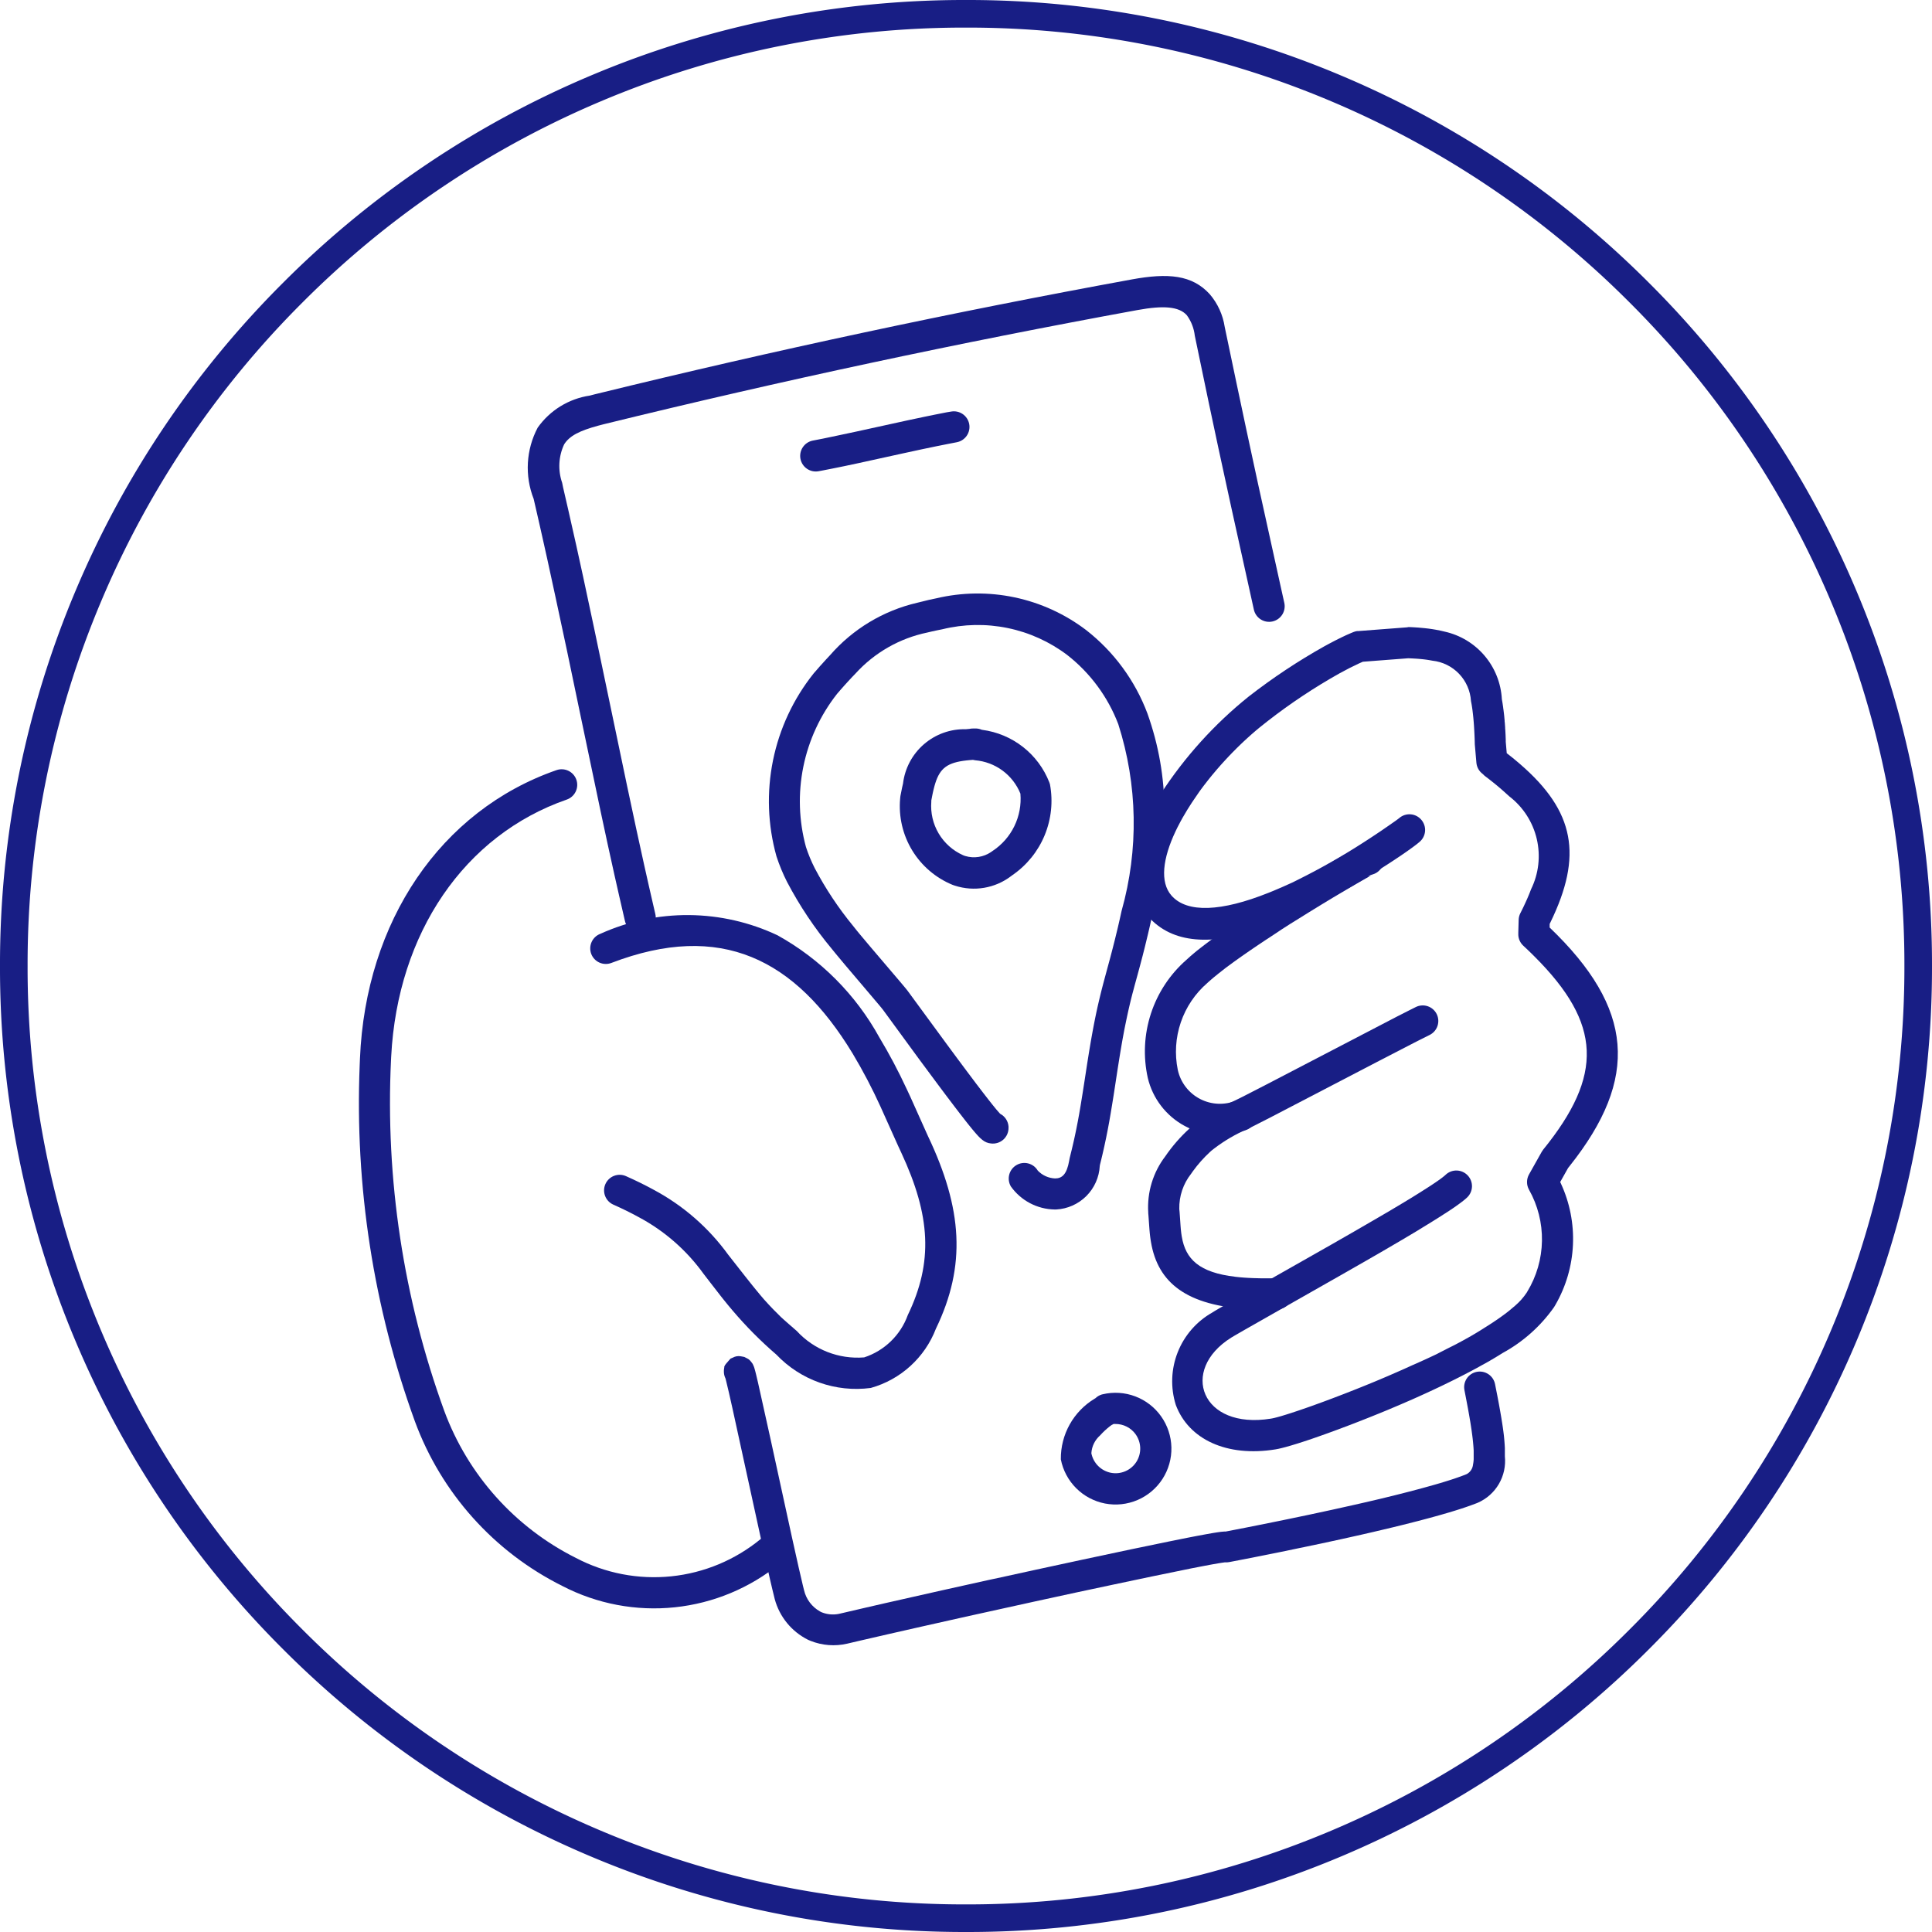 <svg xmlns="http://www.w3.org/2000/svg" xmlns:xlink="http://www.w3.org/1999/xlink" width="70" height="70" viewBox="0 0 70 70">
  <defs>
    <clipPath id="clip-path">
      <path id="Path_53416" data-name="Path 53416" d="M1561.607-231.489a.565.565,0,0,1,.719.348.565.565,0,0,1-.348.719c-3.712,1.289-6.127,4.838-6.361,9.3l-.007.135a32.664,32.664,0,0,0,1.927,12.708,9.727,9.727,0,0,0,4.773,5.334,6.087,6.087,0,0,0,6.7-.69.565.565,0,0,1,.793.093.565.565,0,0,1-.093.793,7.211,7.211,0,0,1-7.886.823,10.854,10.854,0,0,1-5.349-5.969,33.783,33.783,0,0,1-2-12.9l.01-.244C1554.691-226,1557.4-230.027,1561.607-231.489Z" transform="translate(-1554.443 231.52)" fill="none"/>
    </clipPath>
    <clipPath id="clip-path-2">
      <path id="Path_53418" data-name="Path 53418" d="M1591.928-207.445a7.654,7.654,0,0,1,6.421.054,9.438,9.438,0,0,1,3.689,3.7,19.774,19.774,0,0,1,.987,1.862l.14.3.6,1.338.036.079c1.248,2.631,1.392,4.681.286,6.974a3.554,3.554,0,0,1-2.36,2.147,3.993,3.993,0,0,1-3.421-1.208,14.413,14.413,0,0,1-1.588-1.6l-.137-.163-.068-.083-.138-.171-.071-.089-.365-.47-.267-.346a6.883,6.883,0,0,0-2.361-2.063c-.275-.151-.577-.3-.912-.449a.565.565,0,0,1-.287-.745.565.565,0,0,1,.746-.287c.363.161.695.325,1,.492a7.974,7.974,0,0,1,2.705,2.357l.612.78.261.328.116.143.175.212.128.15.091.1.059.065.087.093.057.06.057.059.064.064.1.1.1.1.11.1.182.161.281.244a2.992,2.992,0,0,0,2.444.959,2.511,2.511,0,0,0,1.581-1.533c.926-1.922.826-3.6-.235-5.882l-.113-.243-.62-1.381-.015-.034a19.368,19.368,0,0,0-1.016-1.938c-2.076-3.423-4.774-4.8-8.741-3.281a.565.565,0,0,1-.729-.326A.565.565,0,0,1,1591.928-207.445Z" transform="translate(-1591.565 208.119)" fill="none"/>
    </clipPath>
    <clipPath id="clip-path-3">
      <path id="Path_53420" data-name="Path 53420" d="M1691.451-193.342a.565.565,0,0,1-.261.755l-.432.216-1.4.723-3.957,2.06-.692.352-.109.053-.022.01a5.668,5.668,0,0,0-1.185.694l-.1.078-.058.052a4.707,4.707,0,0,0-.621.7l-.063.09a1.986,1.986,0,0,0-.428,1.278l.01.1.015.208.022.32.01.119.015.132.014.092.005.031c.137.811.625,1.3,1.948,1.453l.147.016.155.013.161.01.168.008c.086,0,.174.005.266.007h.38l.2,0a.565.565,0,0,1,.579.55.565.565,0,0,1-.55.579q-.426.011-.807,0l-.188-.009c-2.284-.124-3.327-.954-3.576-2.433l-.013-.08-.011-.077-.01-.078-.009-.082-.012-.138-.017-.23-.019-.272-.008-.088c0-.009,0-.018,0-.027a3.04,3.04,0,0,1,.618-2.035,5.764,5.764,0,0,1,.869-1l.072-.064.019-.015a6.8,6.8,0,0,1,1.412-.873l.125-.056.3-.148.876-.45,4.719-2.456.482-.245.2-.1A.565.565,0,0,1,1691.451-193.342Z" transform="translate(-1680.989 193.66)" fill="none"/>
    </clipPath>
    <clipPath id="clip-path-4">
      <path id="Path_53422" data-name="Path 53422" d="M1688.312-219.678l.062-.029c.07-.031.094-.031.133-.017l.054.022.052.019.034.01a.565.565,0,0,1,.385.7.565.565,0,0,1-.7.385.427.427,0,0,1,.095.038l.025.016.017.012c.015.01.025.011.055,0l.038-.017.1-.048-.123.066-.137.076-.351.2-.315.184-.261.155-.272.162-.421.255-.43.264-.364.227-.323.2-.312.2-.3.2-.29.19-.186.124-.181.122-.175.119-.25.173-.159.112-.153.109-.216.158-.135.1-.127.1-.12.094-.165.134-.1.085-.092.081-.043.039a3.291,3.291,0,0,0-1.074,3.154,1.561,1.561,0,0,0,2.14,1.1.565.565,0,0,1,.69.4.565.565,0,0,1-.4.69,2.679,2.679,0,0,1-3.517-1.9,4.414,4.414,0,0,1,1.4-4.28l.049-.044.1-.091.112-.095.12-.1.128-.1.136-.105.071-.054.147-.11.154-.113.161-.116.168-.119.175-.122.181-.125.188-.128.293-.2.306-.2.319-.207.331-.211.458-.288.263-.164.291-.179.432-.263.28-.168.271-.161.26-.153.346-.2.308-.174.133-.073.1-.051Z" transform="translate(-1680.366 219.734)" fill="none"/>
    </clipPath>
    <clipPath id="clip-path-5">
      <path id="Path_53424" data-name="Path 53424" d="M1688.391-254.318l.08,0,.155.008.151.01q.112.008.219.02l.14.016.136.019.132.022q.1.017.191.038l.122.029a2.652,2.652,0,0,1,2.08,2.451l.025.144.022.149c0,.025.007.051.01.076l.019.156.009.08.015.163c0,.028,0,.055.007.083l.012.17c0,.029,0,.058.005.087l.01.177.007.182,0,.075.036.414.036.028.078.061.152.122.073.061.143.121c1.987,1.717,2.276,3.322,1.1,5.738l-.027.056,0,.129,0,0c3.05,2.923,3.261,5.455.718,8.649l-.049.061-.287.511.025.053a4.781,4.781,0,0,1-.2,4.4l-.049.082a5.493,5.493,0,0,1-1.86,1.659l-.176.109-.091.055-.186.11-.095.055-.2.11-.2.111-.208.111-.214.112-.219.112-.226.113-.115.057-.234.114-.119.057-.242.114-.248.115-.253.115-.259.116c-.294.13-.6.259-.9.385l-.3.123-.38.153-.376.148-.369.142-.359.135-.346.127-.249.089-.239.084-.228.078-.215.071-.2.064-.244.074-.163.046-.145.038-.086.02-.039.009-.073.014-.032.006c-1.77.287-3.15-.362-3.616-1.612a2.862,2.862,0,0,1,1.33-3.35l.094-.059.107-.063.784-.451,3.322-1.885.752-.431.763-.442.6-.35.527-.315.269-.163.3-.187.263-.167.139-.09.163-.109.105-.073.062-.044.08-.06.065-.052.035-.03.015-.014a.565.565,0,0,1,.8.02.565.565,0,0,1-.019.8l-.042.038-.048.041-.054.044-.061.047-.067.05-.112.081-.082.058-.184.124-.155.1-.228.146-.254.159-.279.171-.3.184-.505.3-.663.388-.631.364-.982.561-3.423,1.945-.379.219-.1.06c-1.885,1.182-1.079,3.342,1.438,2.934l.055-.01.065-.014.114-.029.133-.037.2-.061.173-.055.253-.084.277-.095.221-.078.391-.142.33-.123.429-.164.441-.173.269-.108.27-.11.191-.079c.286-.119.571-.241.847-.364l.236-.105.231-.105.227-.1.222-.1.216-.1.212-.1.1-.052.3-.154.2-.1.1-.051.187-.1.092-.05.179-.1.087-.049.17-.1.164-.1.158-.1.151-.095.145-.094.138-.093.131-.091.063-.045.121-.089.058-.044.11-.087.1-.085.1-.084a2.289,2.289,0,0,0,.412-.466l.021-.036a3.658,3.658,0,0,0,.063-3.694.565.565,0,0,1,0-.553l.46-.819a.566.566,0,0,1,.053-.079c2.184-2.694,2.128-4.561-.316-7l-.157-.155-.081-.078-.167-.157a.565.565,0,0,1-.18-.386v-.09l.013-.462a.57.57,0,0,1,.061-.239l.039-.077.074-.151c.024-.05.047-.1.069-.148l.065-.144.06-.141.028-.069.053-.137a2.729,2.729,0,0,0-.786-3.364l-.111-.1-.057-.052-.119-.105-.125-.107-.065-.054-.134-.108-.139-.11-.146-.111L1691.1-249a.564.564,0,0,1-.225-.4l-.059-.678,0-.033-.005-.168-.007-.162-.008-.156-.009-.15-.011-.144-.012-.138-.014-.133-.015-.127c0-.021-.005-.041-.008-.062l-.018-.12-.01-.058-.021-.112a1.568,1.568,0,0,0-1.395-1.46l-.1-.018-.1-.016-.109-.014-.056-.006-.115-.011-.12-.009-.124-.007-.129-.006h-.036l-1.634.125-.117.052-.037.017c-.2.092-.434.21-.7.357a20.746,20.746,0,0,0-2.595,1.725q-.146.112-.291.231l-.144.12-.142.123-.141.126-.139.128-.138.131-.136.133-.134.135-.132.137-.13.139-.128.14-.063.071-.124.142q-.092.107-.181.215l-.117.145-.057.073-.113.145-.109.146-.053.073-.1.146-.1.146c-.049.073-.1.146-.144.219l-.092.145q-.089.145-.171.289l-.079.143q-.058.107-.111.213l-.068.14c-.46.975-.577,1.839-.146,2.328.565.643,1.812.58,3.512-.1l.188-.076q.331-.138.683-.3l.2-.1a24.187,24.187,0,0,0,2.343-1.33l.261-.169.207-.137.2-.134.228-.157.287-.2.073-.053.061-.046.008-.007a.565.565,0,0,1,.8.062.565.565,0,0,1-.062.8l-.058.048-.068.054-.121.091-.093.067-.155.11-.174.12-.257.172-.21.137-.222.142-.233.147-.161.1-.248.151-.254.152-.259.151-.262.15-.176.1-.263.144-.175.093-.174.091-.172.088-.17.085-.1.048-.2.094-.195.09q-.193.088-.382.168l-.188.078-.185.074-.183.07-.18.066-.178.062c-1.827.619-3.258.563-4.144-.445-.957-1.088-.668-2.655.458-4.434a15,15,0,0,1,3.192-3.531,21.85,21.85,0,0,1,2.738-1.818l.154-.084.213-.112.13-.066.12-.059.162-.077.049-.022.131-.057.075-.031.033-.013a.569.569,0,0,1,.118-.031l.041,0,1.753-.134.031,0Z" transform="translate(-1678.388 254.318)" fill="none"/>
    </clipPath>
    <clipPath id="clip-path-6">
      <path id="Path_53426" data-name="Path 53426" d="M1613.173-137.338l.084-.036a.433.433,0,0,1,.269-.051l.064.011.081.016.087.044.038.02.028.017.011.008.021.018.037.037.06.076.015.021.01.018.011.022a.738.738,0,0,1,.035.082l.019.062.025.09.031.123.069.291.457,2.059.77,3.533.242,1.086.158.679.041.165a1.194,1.194,0,0,0,.577.769l.04.021.042.018a1.094,1.094,0,0,0,.575.055l.058-.012.919-.214.718-.165,2.07-.467,1.675-.372.468-.1,1.228-.269,1.7-.367,1.782-.379,1.354-.28.691-.139.331-.064.35-.065.231-.041.151-.024.084-.012.072-.009c.043-.005.08-.008.115-.01h.048l.7-.136.694-.138c1.111-.223,2.222-.457,3.258-.692l.4-.091.382-.089.367-.088.354-.087.171-.043.285-.073.339-.089.215-.058.205-.057.2-.056.186-.054.175-.053.166-.052.079-.025.15-.05.139-.049.129-.047.118-.046.032-.015a.443.443,0,0,0,.216-.34l.01-.057.008-.062.005-.067c0-.012,0-.024,0-.036l0-.075c0-.013,0-.026,0-.04v-.084l0-.09-.006-.1-.008-.1-.01-.108-.012-.115-.015-.122-.027-.2-.021-.139-.023-.147-.04-.234-.045-.252-.069-.364-.058-.3a.565.565,0,0,1,.443-.665.565.565,0,0,1,.665.443l.084.426.055.29.048.267.042.245.036.226.021.141.018.134.016.128.012.122.01.117.008.112.006.108c0,.035,0,.07,0,.1v.1c0,.034,0,.067,0,.1a1.652,1.652,0,0,1-.985,1.685l-.064.025-.136.051-.146.052-.077.027-.162.054-.172.055-.09.028-.187.057-.3.087-.211.059-.22.06-.229.061-.362.094-.344.087-.359.088-.374.089-.387.091-.4.092c-.93.211-1.917.421-2.912.623l-.939.188-.766.149-.163.031a.571.571,0,0,1-.141.009l-.017,0-.12.017-.129.021-.219.038-.34.064-.412.08-.487.1-.932.191-1.376.29-1.41.3-1.451.315-2.515.554-1.6.359-1.186.269-1.025.236-.484.113a2.225,2.225,0,0,1-1.323-.1l-.078-.033-.024-.011a2.32,2.32,0,0,1-1.2-1.471l-.086-.352-.084-.358-.257-1.143-1.105-5.059-.129-.573-.1-.419-.023-.091-.009-.018a.56.56,0,0,1-.049-.208v-.037l0-.039.014-.1,0-.021.007-.02.01-.021.006-.011.017-.025.037-.047.077-.089Z" transform="translate(-1612.916 137.43)" fill="none"/>
    </clipPath>
    <clipPath id="clip-path-7">
      <path id="Path_53428" data-name="Path 53428" d="M1603.485-310.49c1.311-.24,2.186-.168,2.827.539a2.374,2.374,0,0,1,.539,1.184l.424,2.022.352,1.661.422,1.957.814,3.694.147.662a.565.565,0,0,1-.429.674.565.565,0,0,1-.674-.429l-.812-3.675-.472-2.173-.356-1.675-.5-2.4a1.552,1.552,0,0,0-.29-.745c-.284-.314-.839-.359-1.787-.186q-9.71,1.775-19.291,4.125l-.084.021-.16.042c-.694.188-1.046.373-1.238.678a1.853,1.853,0,0,0-.072,1.393l.032.158.019.083.173.752.287,1.274.249,1.137.4,1.875,1.195,5.715.338,1.583.281,1.283.164.729.15.655.088.381a.565.565,0,0,1-.422.678.565.565,0,0,1-.678-.422l-.218-.948-.164-.726-.245-1.112-.242-1.127-.752-3.586-.484-2.319L1582.6-299l-.29-1.337-.177-.794-.126-.559-.129-.563-.066-.287a3.1,3.1,0,0,1,.146-2.579,2.817,2.817,0,0,1,1.888-1.162l.184-.048.1-.024Q1593.742-308.709,1603.485-310.49Z" transform="translate(-1581.617 310.614)" fill="none"/>
    </clipPath>
    <clipPath id="clip-path-8">
      <path id="Path_53430" data-name="Path 53430" d="M1626.165-259.46a6.5,6.5,0,0,1,5.437,1.148,6.914,6.914,0,0,1,2.221,3.021c.82,2.309.8,4.568.093,7.683l-.072.309q-.055.234-.115.475l-.082.324c-.028.109-.057.219-.087.33l-.091.337-.107.39-.056.211-.027.1-.051.2-.048.2-.046.2-.044.2-.042.2-.041.2c-.007.034-.013.068-.02.1l-.059.316-.039.221-.039.231-.04.243-.062.391-.149.973-.056.347-.053.32-.052.3-.053.283-.054.273-.057.27-.04.181-.042.183-.045.188-.043.173-.007.041a1.67,1.67,0,0,1-1.581,1.58h-.055a1.986,1.986,0,0,1-1.584-.833.565.565,0,0,1,.2-.775.565.565,0,0,1,.774.2.922.922,0,0,0,.626.283c.254,0,.424-.148.511-.64l.01-.056.01-.049.068-.276.042-.177.04-.174.038-.173.054-.26.052-.266.051-.278.051-.3.07-.431.076-.487.092-.6.064-.4.062-.371.041-.233.041-.224.041-.216.042-.211.043-.207.044-.2.046-.2.049-.205.052-.209.055-.213.059-.22.108-.4.089-.328.084-.322.08-.315q.058-.234.112-.461l.069-.3.065-.294a11.755,11.755,0,0,0-.12-6.762,5.8,5.8,0,0,0-1.849-2.506,5.378,5.378,0,0,0-4.528-.933l-.189.038-.181.039-.174.041a4.84,4.84,0,0,0-2.6,1.485l-.127.132-.13.14-.134.147-.137.155-.142.164a6.3,6.3,0,0,0-1.126,5.546,5.4,5.4,0,0,0,.316.764,12.411,12.411,0,0,0,1.395,2.1l.129.162.094.115.389.463,1.1,1.292.168.2.088.109,1.4,1.909.376.509.376.505.336.447.239.313.211.272.128.162.14.173.087.1.064.073.015.008a.565.565,0,0,1,.289.456v.037a.566.566,0,0,1-.635.574.565.565,0,0,1-.315-.131,1.26,1.26,0,0,1-.146-.135l-.07-.077-.064-.074-.072-.085-.122-.15-.139-.175-.208-.268-.175-.228-.325-.429-.289-.386-.668-.9-1.317-1.8-.055-.069-.063-.077-.647-.764-.617-.726-.333-.4-.075-.092-.064-.079a13.867,13.867,0,0,1-1.627-2.434,6.519,6.519,0,0,1-.382-.924,7.418,7.418,0,0,1,1.345-6.625c.156-.181.305-.35.451-.508l.144-.154a5.986,5.986,0,0,1,3.156-1.9l.192-.047Q1625.9-259.408,1626.165-259.46Z" transform="translate(-1620.081 259.617)" fill="none"/>
    </clipPath>
    <clipPath id="clip-path-9">
      <path id="Path_53432" data-name="Path 53432" d="M1643.91-238.063a.564.564,0,0,1,.247.042l.015.007.013,0a3.034,3.034,0,0,1,2.427,1.9l.024.072a3.268,3.268,0,0,1-1.358,3.29l-.058.043a2.225,2.225,0,0,1-2.025.341l-.071-.024-.024-.009a3.081,3.081,0,0,1-1.893-3.114l.007-.073.005-.036q.028-.158.06-.3l.033-.143a2.236,2.236,0,0,1,2.278-1.97l.132-.012.03-.006a.558.558,0,0,1,.107-.008l.034,0Zm.015,1.151-.081-.015-.116.009-.112.011c-.685.077-.96.271-1.136.832l-.027.092c-.009.032-.018.064-.026.1l-.024.1-.024.111-.023.118-.019.1,0,.046a1.951,1.951,0,0,0,1.143,1.932l.043.018.045.015a1.1,1.1,0,0,0,.936-.146l.049-.035a2.256,2.256,0,0,0,1.012-2.08A1.944,1.944,0,0,0,1643.925-236.912Z" transform="translate(-1641.197 238.064)" fill="none"/>
    </clipPath>
    <clipPath id="clip-path-10">
      <path id="Path_53434" data-name="Path 53434" d="M1630.672-288.907a.565.565,0,0,1,.661.449.565.565,0,0,1-.449.661l-.294.057-.418.083-.571.119-.683.148-1.614.354-.5.106-.409.083-.382.075-.133.025a.565.565,0,0,1-.661-.449.565.565,0,0,1,.449-.661l.365-.071.478-.1.716-.152,1.9-.416.611-.129.347-.071.435-.086Z" transform="translate(-1625.207 288.917)" fill="none"/>
    </clipPath>
    <clipPath id="clip-path-11">
      <path id="Path_53436" data-name="Path 53436" d="M1668.44-131.488a2.024,2.024,0,0,1,2.121.8,2.023,2.023,0,0,1,.05,2.266,2.024,2.024,0,0,1-2.084.891,2.023,2.023,0,0,1-1.6-1.6,2.531,2.531,0,0,1,1.228-2.2l.028-.016.01-.01a.562.562,0,0,1,.215-.123Zm1.2,1.452a.9.9,0,0,0-.746-.377l-.056,0-.018.011-.031.016-.017.008-.026.018-.044.032-.024.019a2.7,2.7,0,0,0-.329.311.932.932,0,0,0-.316.646.9.9,0,0,0,.709.708.894.894,0,0,0,.921-.394A.894.894,0,0,0,1669.639-130.036Z" transform="translate(-1666.902 131.543)" fill="none"/>
    </clipPath>
  </defs>
  <g id="Free-UK-Delivery" transform="translate(-403 -2126)">
    <path id="Subtraction_8" data-name="Subtraction 8" d="M1096-3612a34.777,34.777,0,0,1-13.624-2.75,34.884,34.884,0,0,1-11.125-7.5,34.879,34.879,0,0,1-7.5-11.125A34.784,34.784,0,0,1,1061-3647a34.786,34.786,0,0,1,2.75-13.624,34.881,34.881,0,0,1,7.5-11.125,34.878,34.878,0,0,1,11.125-7.5A34.777,34.777,0,0,1,1096-3682a34.776,34.776,0,0,1,13.623,2.75,34.881,34.881,0,0,1,11.125,7.5,34.883,34.883,0,0,1,7.5,11.125A34.783,34.783,0,0,1,1131-3647a34.78,34.78,0,0,1-2.75,13.623,34.883,34.883,0,0,1-7.5,11.125,34.887,34.887,0,0,1-11.125,7.5A34.776,34.776,0,0,1,1096-3612Zm0-69a33.781,33.781,0,0,0-13.234,2.672,33.888,33.888,0,0,0-10.807,7.287,33.889,33.889,0,0,0-7.286,10.808A33.786,33.786,0,0,0,1062-3647a33.785,33.785,0,0,0,2.672,13.234,33.887,33.887,0,0,0,7.286,10.807,33.882,33.882,0,0,0,10.807,7.286A33.781,33.781,0,0,0,1096-3613a33.781,33.781,0,0,0,13.234-2.672,33.882,33.882,0,0,0,10.807-7.286,33.887,33.887,0,0,0,7.286-10.807A33.786,33.786,0,0,0,1130-3647a33.786,33.786,0,0,0-2.672-13.234,33.887,33.887,0,0,0-7.286-10.808,33.888,33.888,0,0,0-10.807-7.287A33.781,33.781,0,0,0,1096-3681Z" transform="translate(-658 5808)" fill="#181E85"/>
    <g id="Group_5317" data-name="Group 5317" transform="translate(4)">
      <g id="Group_4377" data-name="Group 4377" transform="translate(412 2153.872)" clip-path="url(#clip-path)">
        <path id="Path_53415" data-name="Path 53415" d="M1549.443-236.52h17.742v32.659h-17.742Z" transform="translate(-1550.573 235.39)" fill="#181E85"/>
      </g>
      <g id="Group_4378" data-name="Group 4378" transform="translate(420.388 2159.16)" clip-path="url(#clip-path-2)">
        <path id="Path_53417" data-name="Path 53417" d="M1586.565-213.119H1602.1v19.45h-15.531Z" transform="translate(-1587.695 211.989)" fill="#181E85"/>
      </g>
      <g id="Group_4379" data-name="Group 4379" transform="translate(440.594 2162.427)" clip-path="url(#clip-path-3)">
        <path id="Path_53419" data-name="Path 53419" d="M1675.989-198.66h12.779v13.276h-12.779Z" transform="translate(-1677.119 197.53)" fill="#181E85"/>
      </g>
      <g id="Group_4380" data-name="Group 4380" transform="translate(440.453 2156.536)" clip-path="url(#clip-path-4)">
        <path id="Path_53421" data-name="Path 53421" d="M1675.366-224.734h10.948v12.805h-10.948Z" transform="translate(-1676.496 223.604)" fill="#181E85"/>
      </g>
      <g id="Group_4381" data-name="Group 4381" transform="translate(440.006 2148.721)" clip-path="url(#clip-path-5)">
        <path id="Path_53423" data-name="Path 53423" d="M1673.388-259.318h19.874v32.124h-19.874Z" transform="translate(-1674.518 258.188)" fill="#181E85"/>
      </g>
      <g id="Group_4382" data-name="Group 4382" transform="translate(425.212 2175.133)" clip-path="url(#clip-path-6)">
        <path id="Path_53425" data-name="Path 53425" d="M1607.916-142.43h30.564v12.749h-30.564Z" transform="translate(-1609.046 141.3)" fill="#181E85"/>
      </g>
      <g id="Group_4383" data-name="Group 4383" transform="translate(418.14 2136)" clip-path="url(#clip-path-7)">
        <path id="Path_53427" data-name="Path 53427" d="M1576.617-315.614h29.666v26.07h-29.666Z" transform="translate(-1577.747 314.484)" fill="#181E85"/>
      </g>
      <g id="Group_4384" data-name="Group 4384" transform="translate(426.831 2147.523)" clip-path="url(#clip-path-8)">
        <path id="Path_53429" data-name="Path 53429" d="M1615.081-264.617H1631.7v24.552h-16.619Z" transform="translate(-1616.211 263.487)" fill="#181E85"/>
      </g>
      <g id="Group_4385" data-name="Group 4385" transform="translate(431.603 2152.394)" clip-path="url(#clip-path-9)">
        <path id="Path_53431" data-name="Path 53431" d="M1636.2-243.064h7.794V-235H1636.2Z" transform="translate(-1637.326 241.934)" fill="#181E85"/>
      </g>
      <g id="Group_4386" data-name="Group 4386" transform="translate(427.99 2140.903)" clip-path="url(#clip-path-10)">
        <path id="Path_53433" data-name="Path 53433" d="M1620.207-293.917h8.4v4.439h-8.4Z" transform="translate(-1621.337 292.787)" fill="#181E85"/>
      </g>
      <g id="Group_4387" data-name="Group 4387" transform="translate(437.411 2176.463)" clip-path="url(#clip-path-11)">
        <path id="Path_53435" data-name="Path 53435" d="M1661.9-136.543h6.291v6.308H1661.9Z" transform="translate(-1663.032 135.413)" fill="#181E85"/>
      </g>
    </g>
  </g>
</svg>
